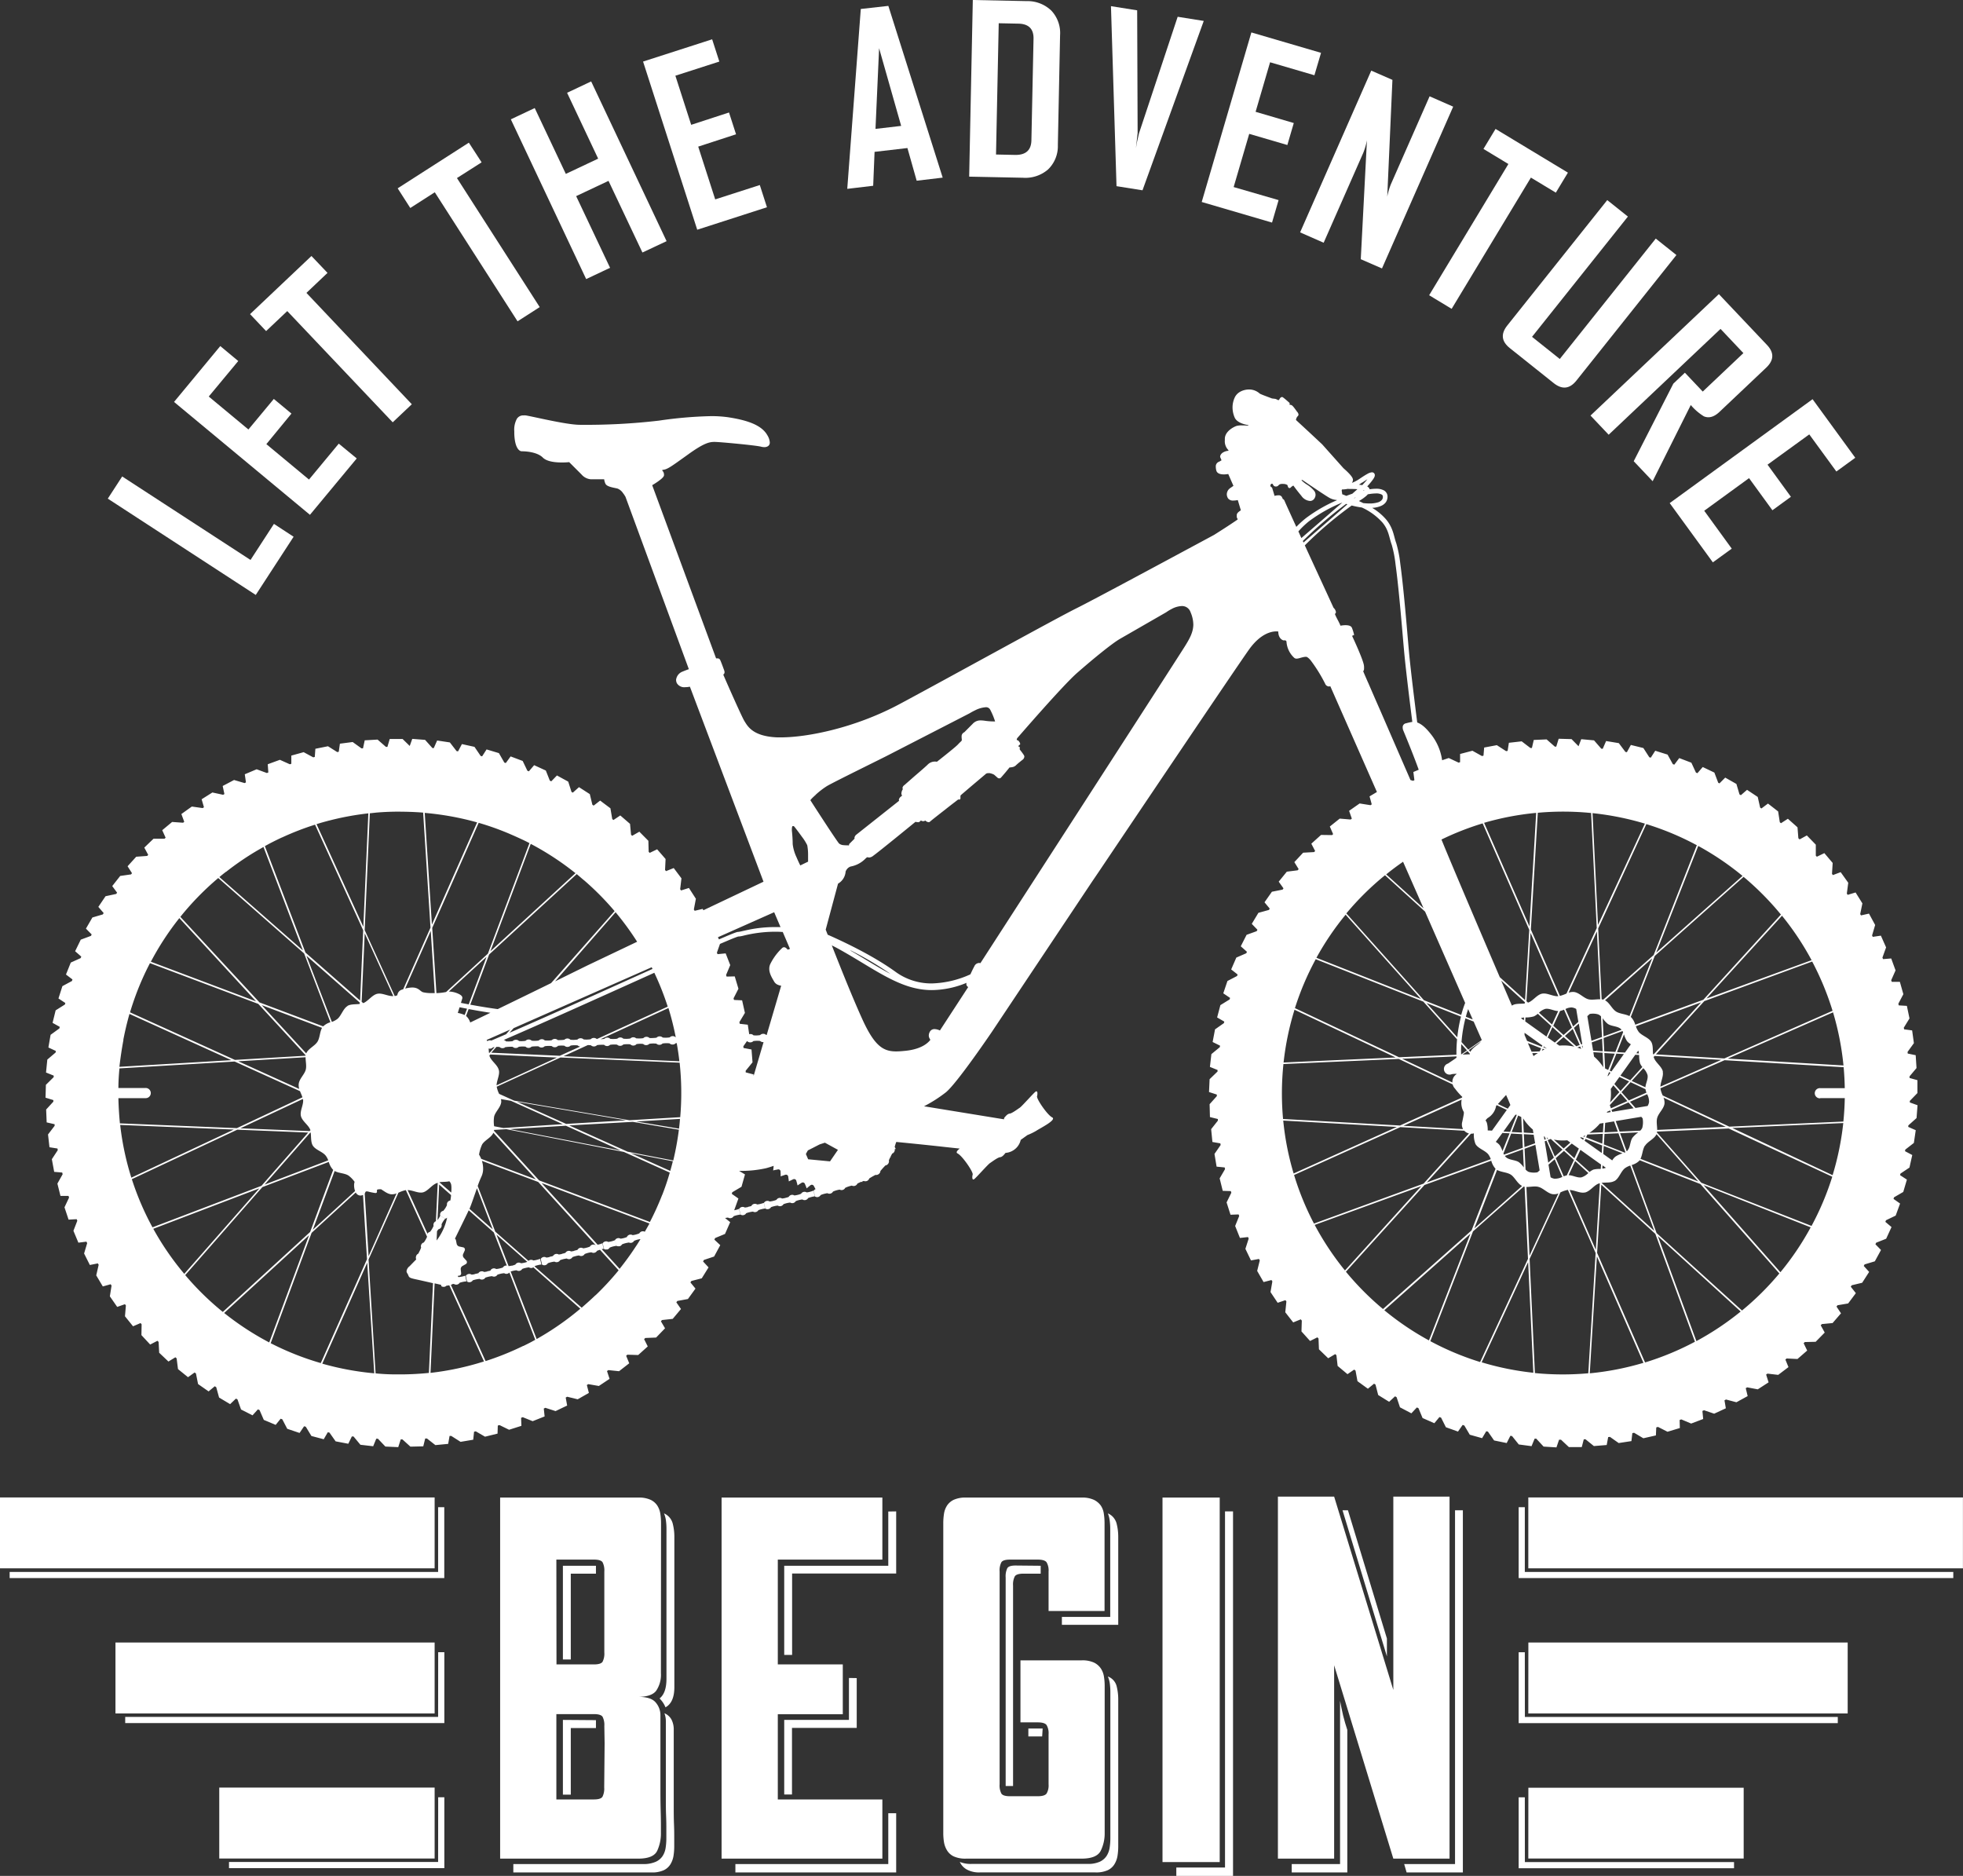 <svg id="Layer_1" data-name="Layer 1" xmlns="http://www.w3.org/2000/svg" viewBox="0 0 636.82 608.51"><rect x="0" y="0" width="636.82" height="608.51" fill="#333333" stroke="none"/><defs><style>.cls-1{fill:#fff;}</style></defs><title>BikeLogoWhiteText</title><path class="cls-1" d="M703.34,443.77l.32-4.16-2.5-.9c0-.17,0-.34,0-.51l2.46-2.54,0-4.18-2.55-.71c0-.18,0-.35,0-.53l2.26-2.69-.27-4.17-2.58-.53-.06-.53,2.06-2.85-.57-4.13-2.61-.35c0-.18-.07-.35-.1-.53l1.85-3-.85-4.08-2.63-.16c-.05-.18-.09-.36-.14-.53l1.63-3.1-1.13-4-2.65,0c0-.17-.11-.34-.17-.51l1.42-3.21L695.12,392l-2.64.21-.21-.49,1.19-3.31-1.69-3.81-2.63.39-.23-.45,1-3.4-2-3.69-2.6.58c-.08-.14-.17-.28-.25-.43l.71-3.47-2.21-3.54-2.56.77c-.09-.13-.19-.26-.28-.4l.46-3.52L678.72,364l-2.51.95-.3-.38.22-3.55-2.7-3.19L671,359l-.34-.35,0-3.56-2.91-3-2.34,1.29L665,353l-.28-3.54-3.12-2.78-2.24,1.45-.38-.32-.54-3.5-3.3-2.56-2.13,1.6-.41-.29-.78-3.45-3.47-2.31-2,1.74-.45-.26-1-3.39-3.63-2.06-1.87,1.88L639,335l-1.25-3.3-3.77-1.8-1.73,2-.48-.2-1.48-3.2L626.36,327l-1.6,2.13-.48-.16-1.71-3.1-4-1.25-1.44,2.24-.48-.12-1.93-3-4.06-1-1.29,2.35-.48-.09-2.14-2.85-4.12-.68L601.53,324l-.47-.05-2.35-2.7-4.15-.38-.87,2.29-2.27-2.31-4.18-.12-.78,2.56H586l-2.67-2.35-4.17.18-.6,2.6-.5,0-2.82-2.15-4.15.47-.41,2.63-.5.08-3-1.94-4.11.77-.22,2.64-.5.12-3.09-1.72-4,1.05,0,2.66-.48.15-3.2-1.5-2.15.72a17.41,17.41,0,0,0-3.83-8.69c-1.73-2.17-3.11-3.16-4.24-3.55-.22-1.68-.49-3.84-.78-6.22-.66-5.29-1.41-11.61-1.8-15.65s-1-11.94-1.75-19.39c-.37-3.72-.77-7.34-1.18-10.33a38.28,38.28,0,0,0-1.3-6.59c-.8-2.11-.89-4.77-3.24-7.63a18.35,18.35,0,0,0-4.57-3.82,8.13,8.13,0,0,0,3.1-.73,3.68,3.68,0,0,0,1.36-1.14,3.09,3.09,0,0,0,.52-1.73,2.3,2.3,0,0,0-1.17-2.06,5.09,5.09,0,0,0-2.55-.54,13.3,13.3,0,0,0-2.08.18,1.38,1.38,0,0,0-.41-.66,1.89,1.89,0,0,0-.38-.27c.36-.4.77-.86,1.15-1.33a13,13,0,0,0,.87-1.16c.11-.18.21-.35.3-.53a1.58,1.58,0,0,0,.15-.63.89.89,0,0,0-.29-.68.93.93,0,0,0-.66-.25,3.68,3.68,0,0,0-1.49.53c-.61.33-1.4.83-2.46,1.55a12.33,12.33,0,0,1-2.53,1.35,1.88,1.88,0,0,0,.33-1c0-.67-.78-1.56-1.54-2.33s-1.51-1.4-1.51-1.4l-6.93-7.77s-2.07-1.94-4.16-3.89l-4.33-4s0,0,0-.12a2.27,2.27,0,0,1,.62-1.2.61.61,0,0,0,.19-.45,1.55,1.55,0,0,0-.48-.94c-.06-.08-1-1.44-1.43-1.85a1.16,1.16,0,0,0-.9-.38h-.07a1.11,1.11,0,0,1,0-.39v-.24l-.05,0s-1.63-1.48-2.18-1.82a.49.49,0,0,0-.25-.08,1,1,0,0,0-.72.54,3,3,0,0,0-.24.44,1,1,0,0,1-.27,0,.4.4,0,0,1-.29-.09,1.92,1.92,0,0,0-1-.32c-.33-.06-.63-.08-.7-.09l-1.94-.73c-.5-.19-1-.38-1.38-.54l-.48-.21-.15-.07,0,0h0a5.18,5.18,0,0,0-3.56-1.37c-1,0-3.58.39-4.61,2.63a7.7,7.7,0,0,0-.7,3.19,8.39,8.39,0,0,0,.68,3.26c.79,1.86,3.75,2.37,4.46,2.48l-.05.17c-.29,0-1.12-.08-2-.08a6.69,6.69,0,0,0-1.74.16c-1,.32-3.67,1.71-3.84,4a5.62,5.62,0,0,0,0,.57A4.08,4.08,0,0,0,480,227c.11.12.13.19.13.22s0,.07-.12.11a.66.66,0,0,1-.16,0c-2.23.42-2.44,1.61-2.43,1.93a.24.24,0,0,0,0,.07v0l.45,1.06-.13.09a5.14,5.14,0,0,1-.73.4,1.62,1.62,0,0,0-1,1.66,4.91,4.91,0,0,0,.16,1.15c.26,1.08,1.49,1.29,2.47,1.29a8.25,8.25,0,0,0,1.41-.13l1.68,3.84-1.06.74a2.51,2.51,0,0,0-1.09,2,2.57,2.57,0,0,0,.42,1.35,2,2,0,0,0,1.75.68,7,7,0,0,0,1.39-.16l1,3.33c-1.14.71-1.34,1.17-1.33,1.62,0,.15,0,.28,0,.42,0,.49.32.73.29.83s0,.09-.11.18-2.07,1.42-3.9,2.6-3.62,2.31-3.62,2.31l-6,3.23c-10.93,5.88-33.44,18-38.67,20.59-7,3.49-41.67,22.66-57.24,31-14.76,7.93-30.29,10.87-38.58,10.87-.45,0-.87,0-1.27,0-7.89-.33-9.57-3.6-10.63-5.3-.51-.83-2.25-4.64-3.85-8.22-1.43-3.21-2.76-6.24-3-6.85a.87.87,0,0,0,.41-.78,1.7,1.7,0,0,0-.13-.62s-1-2.79-1.31-3.38a.92.92,0,0,0-.9-.47,2.06,2.06,0,0,0-.4,0l-20.73-56.18c.25-.15,1-.59,1.74-1.11.93-.66,1.9-1.39,2.08-2A1.58,1.58,0,0,0,297,235a1.79,1.79,0,0,0-.54-1.24v-.25c1.53-.05,2.76-1,8.1-4.82,5.5-4,7.24-4.25,8.87-4.25S327,225.56,328.54,226a4,4,0,0,0,1,.13,2.07,2.07,0,0,0,1.22-.33,1.36,1.36,0,0,0,.56-1.18,5,5,0,0,0-.79-2.34c-2-3.61-7.37-5-12.65-5.83a38.87,38.87,0,0,0-5.66-.37,134.37,134.37,0,0,0-16.89,1.46,203.94,203.94,0,0,1-25.64,1.35c-4.41,0-15.58-2.78-17.6-3.05a4.64,4.64,0,0,0-.63,0,2.44,2.44,0,0,0-2.17,1.07,7.35,7.35,0,0,0-.86,4.09c0,.24,0,.48,0,.73.17,5.16,1.9,5.75,2.4,5.75h.06c.67,0,4.84.06,6.82,2.06,1.35,1.33,4.14,1.57,6.19,1.57a22.67,22.67,0,0,0,2.34-.11l4,4a4.47,4.47,0,0,0,3,1.56h4.35A4.59,4.59,0,0,0,278,238c.48,1,2.54,1.24,3.88,1.56a3.79,3.79,0,0,1,1.79,1.44,9.67,9.67,0,0,1,.83,1.24l20.56,55.92c-.32.11-1.21.43-2,.77a3.25,3.25,0,0,0-2.14,2.69,2.53,2.53,0,0,0,.24,1.06A2.79,2.79,0,0,0,303.9,304a7.27,7.27,0,0,0,1.48-.16l.12.26,23.78,63-19.5,9.26-.24-.44-2.59.62-.27-.42.66-3.49-2.26-3.5-2.55.81-.29-.4.42-3.53-2.51-3.34-2.49,1-.32-.37.17-3.56-2.74-3.15-2.41,1.16-.34-.35-.09-3.56L289,350.88l-2.32,1.33-.37-.33-.33-3.54-3.16-2.73-2.22,1.48-.17-.13-.22-.18-.59-3.49-3.34-2.5-2.1,1.63-.42-.29-.83-3.44-3.51-2.26-2,1.78-.23-.13L267,338l-1.07-3.36-3.66-2-1.84,1.9-.47-.22-1.3-3.28-3.79-1.74-1.71,2h0l-.48-.19-1.53-3.18-3.91-1.47-1.56,2.15h0l-.48-.15-1.76-3.07-4-1.2L238,326.43l-.48-.12h0l-2-2.95-4.08-.9-1.25,2.36-.48-.08h0l-2.18-2.82-4.13-.62-1.09,2.46h0l-.43,0-2.39-2.67-4.16-.32-.82,2.3-2.32-2.27-4.17,0-.75,2.57-.48,0h0L204.08,321l-4.17.24-.56,2.61-.49,0L196,321.79l-4.14.54-.37,2.63h0l-.5.09h0l-3-1.89-4.09.82-.19,2.65h0l-.5.13-3.11-1.68-4,1.11v2.66h0l-.48.16-3.23-1.45L168.45,329l.19,2.66-.47.19-3.32-1.22L161,332.25l.38,2.64h0l-.15.07-.29.15-3.42-1-3.69,1.94.56,2.61-.41.25-3.49-.75L147,340.36l.75,2.58h0l-.2.14-.2.14-3.53-.5-3.39,2.43.93,2.52-.37.3-3.56-.25-3.21,2.67,1.1,2.44h0l-.35.32h-3.57l-3,2.89,1.27,2.35h0l-.33.35-3.56.26-2.8,3.09,1.44,2.26c-.11.12-.21.25-.32.38l-3.51.5L118,368.52l1.58,2.14-.29.41h0l-3.46.74-2.34,3.46,1.73,2-.27.44-3.39,1-2.09,3.61.93.95.93.94c-.08.15-.15.31-.23.46l-3.31,1.23-1.83,3.75,2,1.75c-.07.16-.14.32-.2.48l-3.21,1.45-.78,1.94-.78,1.94,2.11,1.6c-.06.17-.12.33-.17.5l-3.1,1.67-1.28,4,2.22,1.46c0,.16-.09.33-.13.5l-3,1.89-1,4.06,2.32,1.29-.09.5h0L98,416.77l-.71,4.11L99.7,422h0l-.06.5-2.7,2.3L96.52,429l2.49,1c0,.16,0,.33,0,.49l-2.53,2.5-.12,4.17,2.54.78c0,.17,0,.34,0,.51L96.56,441l.17,4.18,2.58.59c0,.17,0,.35,0,.52l-2.14,2.8.47,4.15,2.6.41h0l.09.54-1.92,2.92.76,4.11,2.62.22c0,.18.08.36.13.54l-1.71,3.05,1,4,2.63,0c0,.18.11.35.16.53l-1.49,3.16,1.33,4,2.63-.15c.07.17.14.34.2.51l-1.26,3.26,1.61,3.85h0l2.61-.33.24.49-1,3.35,1.87,3.73,2.59-.52.13.23.14.23h0l-.79,3.43,2.13,3.59,2.55-.71.29.44-.55,3.48,2.38,3.43,2.51-.88.31.41-.3,3.51,2.62,3.25,2.43-1.05.35.39h0l-.06,3.52,2.84,3.06,2.35-1.22.38.37.19,3.51,3,2.85,2.25-1.38.41.35.44,3.48,3.25,2.63,2.14-1.53.44.32.68,3.43,3.42,2.39,2-1.67.48.3.92,3.36,3.58,2.14,1.89-1.8.5.26,1.16,3.28,3.72,1.89,1.75-1.94.53.24,1.38,3.18,3.85,1.62,1.61-2,.54.19,1.6,3.08,4,1.35,1.47-2.17.55.15,1.82,3,4,1.06,1.32-2.27.54.11,2,2.84,4.11.78,1.15-2.37.27,0,.27,0,2.24,2.7,4.14.48,1-2.44h.27l.27,0,2.42,2.54,4.17.19.81-2.51h.55l2.59,2.35,4.17-.1.63-2.55h0l.56,0,2.74,2.15,4.15-.4.45-2.57.28,0,.29,0L231,548.8l4.11-.69.27-2.59.56-.13,3,1.74,4.06-1,.08-2.61.55-.16,3.11,1.52,4-1.27-.1-2.6.53-.21,3.22,1.3,3.88-1.54L258,538l.51-.24,3.31,1.07,3.76-1.81-.47-2.58.24-.14.25-.13L269,535l3.63-2.07-.66-2.55.46-.3,3.44.6,3.47-2.32-.83-2.51.42-.32,3.49.36,3.3-2.57-1-2.44.4-.35,3.51.11,3.1-2.79-1.18-2.36.38-.38,3.51-.14,2.9-3-1.34-2.27.35-.41,3.48-.38,2.68-3.2L301,503.54l.33-.44h0l3.43-.63,2.45-3.38-1.64-2,.31-.47h0l3.37-.87,2.2-3.54-1.78-1.92h0l.14-.25.14-.25,3.3-1.1,2-3.69-1.91-1.79.24-.52,3.21-1.33,1.68-3.82-1.65-1.34c.34-.07.66-.12.94-.15l-.27-1.12.27,1.12a1.29,1.29,0,0,0,1,.17,1.3,1.3,0,0,0,.83-.61,8.88,8.88,0,0,1,2.19-.52l-.44-1.85a7.27,7.27,0,0,1-1.08.34l-.49.1,1.37-3.81-2.15-1.51.15-.52,3-1.78,1.13-4-1.92-1.16h.06a36.53,36.53,0,0,0,8.73-.87c.75-.2,1.57-.46,2.44-.76a4.62,4.62,0,0,0-.06.63l-.11.86.84-.2c.43,0,.89-.32,1.3,0s.22.84.3,1.27v.86l.81-.3c.42-.07.84-.43,1.3-.15s.32.82.44,1.23l.1.85.77-.39c.41-.12.78-.52,1.26-.3s.42.77.6,1.16l.2.84.71-.49c.39-.17.72-.61,1.22-.45s.51.71.73,1.08l.3.81.65-.56c.37-.22.64-.7,1.16-.6s.59.64.85,1l.21.41a1.34,1.34,0,0,0-.63.57l.48,1.83a1.36,1.36,0,0,0,1,.15,1.34,1.34,0,0,0,.82-.64,8.83,8.83,0,0,1,1.07-.37c.4-.1.78-.18,1.11-.23l-.33-1.18h0l.33,1.18a1.27,1.27,0,0,0,1,.13,1.3,1.3,0,0,0,.81-.65,8,8,0,0,1,1.06-.39,10,10,0,0,1,1.11-.25h0a1.33,1.33,0,0,0,1,.1,1.29,1.29,0,0,0,.79-.67,7.76,7.76,0,0,1,1.06-.43,10.82,10.82,0,0,1,1.09-.3v0a1.32,1.32,0,0,0,1.05.06,1.34,1.34,0,0,0,.77-.72c.29-.15.65-.32,1-.48l.29-.12.28.15,0-.25.48-.15-.34-.79.34.79a1.42,1.42,0,0,0,1.07,0,1.33,1.33,0,0,0,.71-.8c.28-.19.62-.39,1-.61s.73-.39,1-.55l-1-1.46,1,1.46a1.35,1.35,0,0,0,1.09-.28,1.3,1.3,0,0,0,.54-1l.79-.91c.31-.32.57-.63.82-.87l-.3-.23h0l.3.23a1.39,1.39,0,0,0,.93-.6,1.37,1.37,0,0,0,.2-1.08c.12-.29.27-.62.45-1h.16l-.07-.17c.18-.36.37-.68.53-1h0a1.3,1.3,0,0,0,.76-.76,1.34,1.34,0,0,0,.08-.73l.33,0-.35-.68c.06-.23.13-.49.21-.75s.2-.61.31-.86c3.93.38,10.16,1,16.28,1.69l4.29.46c-.86.67-1.31,1.27-.69,1.58,1.57.8,5.12,6,4.9,6.84s-.19,2,.51,1.48,4.41-4.74,5.1-5.19,2.5-1.84,3.28-1.91,1.41-1,1.72-1.33c0,0,0,0,0-.07a5.29,5.29,0,0,0,2-.52,5.44,5.44,0,0,0,2.94-3.54l0-.13,2.21-1.59a20.13,20.13,0,0,0,2.75-1.32c1.53-1,6.85-3.62,5.27-4.42s-5.12-6-4.9-6.84.19-2-.51-1.48-4.41,4.74-5.1,5.19-2.5,1.83-3.28,1.91-1.41,1-1.72,1.32a1.26,1.26,0,0,0-.1.52h-.06l-25.89-4.22a45.23,45.23,0,0,0,7.06-4.51c3.57-2.85,14.87-19.52,14.88-19.53L436,366.89l2-2.94c8.83-13.13,44.43-66.05,48.8-72.18,3.76-5.24,7.31-5.86,8.82-5.87a3.86,3.86,0,0,1,.66.05c0,2.42,1.61,2.86,1.64,2.86H498a1.65,1.65,0,0,1,.31,0c.31,0,.64.07.64.56a7.81,7.81,0,0,0,2.46,5.07,1.1,1.1,0,0,0,.8.3c.85,0,1.92-.59,3.09-.59.32,0,.88.42,1.48,1.14a49.13,49.13,0,0,1,4.69,7.56,1.39,1.39,0,0,0,1.23.92,1.22,1.22,0,0,0,.45-.09L528.28,338l-2.39,1.42.71,2.59-.4.27-3.53-.56-3.42,2.39.89,2.53c-.13.09-.25.19-.37.29l-3.56-.3L513,349.2l1.07,2.47-.35.31-3.57-.05L507,354.77l1.24,2.38-.34.34-3.56.2-2.85,3.06,1.4,2.27c-.1.13-.21.25-.32.38l-3.52.45-2.63,3.24,1.55,2.17c-.09.13-.2.27-.29.41l-3.47.69-2.4,3.42,1.7,2.05-.27.43-3.41.94-2.15,3.58,1.84,1.91-.25.46L486,384.33l-1.89,3.72,2,1.78-.21.48-3.23,1.4L481,395.56l2.09,1.64-.18.49-3.12,1.62-1.35,4,2.2,1.49c-.05.16-.09.33-.14.49l-3,1.85-1.06,4,2.31,1.33c0,.17-.07.33-.1.5L475.76,415l-.78,4.1,2.4,1.18-.06.49-2.74,2.26-.48,4.15,2.48,1,0,.49L474,431.16l-.19,4.17,2.53.82c0,.17,0,.34,0,.51L474,439.27l.11,4.18,2.57.63c0,.18,0,.35,0,.53l-2.18,2.76.41,4.16,2.59.45c0,.18.06.35.08.53l-2,2.9.69,4.12,2.62.26.12.54-1.75,3,1,4.05,2.63.08c.05.18.1.35.16.53l-1.54,3.14,1.27,4,2.63-.1.19.51-1.31,3.24,1.55,3.88,2.62-.29c.07.16.15.32.22.49l-1.07,3.33,1.81,3.76,2.6-.48c.08.16.17.31.26.47l-.85,3.41,2.08,3.62,2.56-.66.29.44-.6,3.47,2.32,3.47,2.52-.85.31.42-.36,3.51,2.57,3.29,2.45-1c.11.13.22.27.34.4l-.11,3.52,2.79,3.1,2.37-1.18.37.37.14,3.51,3,2.91,2.27-1.35.4.35.39,3.48,3.2,2.68,2.17-1.49.44.33.63,3.44,3.38,2.44,2-1.64.47.3.87,3.38,3.55,2.2,1.92-1.78.5.28,1.1,3.29,3.69,1.95,1.79-1.91.52.24,1.33,3.2,3.82,1.68,1.65-2,.54.2,1.55,3.1,3.93,1.41,1.5-2.15.55.17,1.77,3,4,1.12,1.35-2.25.54.12,2,2.87,4.09.84,1.19-2.35.54.08,2.19,2.73,4.14.55,1-2.43.53,0,2.38,2.57,4.17.26.85-2.49H588l2.55,2.39,4.18,0,.66-2.53.56,0,2.71,2.2,4.16-.34.48-2.57.57-.07,2.84,2,4.13-.63.3-2.59.57-.11,3,1.78,4.07-.92.12-2.6.56-.16,3.09,1.57,4-1.21-.07-2.6.54-.2,3.2,1.35,3.9-1.48-.25-2.61.52-.23,3.29,1.12,3.79-1.75-.44-2.59.5-.26,3.37.89,3.65-2-.62-2.56.46-.28,3.44.65,3.51-2.27-.8-2.52.43-.31,3.49.41,3.33-2.52-1-2.45.41-.35,3.51.17,3.15-2.74-1.15-2.38.39-.38,3.51-.08,2.94-3L672.25,511c.13-.13.24-.27.37-.4l3.48-.33,2.73-3.16-1.46-2.19c.11-.14.22-.29.34-.43l3.44-.58,2.5-3.34L682,498.48l.31-.47,3.39-.81,2.26-3.52-1.75-1.94.28-.5,3.32-1,2-3.67L690,484.71c.08-.17.16-.34.25-.51l3.23-1.28,1.74-3.79-2-1.69.21-.52,3.14-1.51L698,471.5,695.87,470l.16-.52,3-1.74,1.18-4L698,462.3c0-.17.09-.34.13-.52l2.91-1.95.91-4.07-2.35-1.24.09-.52,2.78-2.16.61-4.13-2.43-1.07c0-.17,0-.34.05-.51ZM300.82,417.62l-.23,0,0,1.9.53-.07c.36,1.95.64,3.92.87,5.9l-37.58-1.64,7.87-3.61a7.89,7.89,0,0,1,1,.06,1.41,1.41,0,0,0,1,.38,1.39,1.39,0,0,0,1-.43l0-1.35h0l0,1.35a7.56,7.56,0,0,1,1.14-.1,8.18,8.18,0,0,1,1.15,0,1.36,1.36,0,0,0,1.94,0h0a9.13,9.13,0,0,1,1.14-.1,8,8,0,0,1,1.14.05,1.37,1.37,0,0,0,1,.38,1.35,1.35,0,0,0,1-.43h0a9.13,9.13,0,0,1,1.14-.1,8,8,0,0,1,1.14.05,1.39,1.39,0,0,0,1.95,0l0-1.9a1.38,1.38,0,0,0-1.94,0,7.47,7.47,0,0,1-1.14.11,8,8,0,0,1-1.14-.05l0,.95,0-.95a1.38,1.38,0,0,0-1.94,0,6.45,6.45,0,0,1-1.14.1,6.91,6.91,0,0,1-1.15-.05l0,1.79,0-1.78a1.35,1.35,0,0,0-1.94,0,7.56,7.56,0,0,1-1.14.1h-.05l22-10.1A91.68,91.68,0,0,1,300.82,417.62Zm-2.61-10-23,10.53a1.41,1.41,0,0,0-1-.37,1.35,1.35,0,0,0-1,.43,9.13,9.13,0,0,1-1.14.1,8.18,8.18,0,0,1-1.15-.05l.05,1.8h0l-.05-1.8a1.37,1.37,0,0,0-1-.38,1.35,1.35,0,0,0-1,.43,9.13,9.13,0,0,1-1.14.1,8,8,0,0,1-1.14-.05l0,1.78,0-1.78a1.38,1.38,0,0,0-1.94,0,7.47,7.47,0,0,1-1.14.11,8,8,0,0,1-1.14,0l0,1.89a9.13,9.13,0,0,1,1.14-.1,8,8,0,0,1,1.14.05,1.37,1.37,0,0,0,1,.38,1.35,1.35,0,0,0,1-.43h0a7.47,7.47,0,0,1,1.14-.11,8.18,8.18,0,0,1,1.15.05,1.38,1.38,0,0,0,.83.37l-6.63,3-22.22-1,1.67-1.9a7.68,7.68,0,0,1,1,.05,1.37,1.37,0,0,0,1,.38,1.35,1.35,0,0,0,1-.43l0-1.89a1.33,1.33,0,0,0-.64-.34c13.17-5.71,29.58-13.11,43.81-19.52l5.05-2.28A90.32,90.32,0,0,1,298.21,407.64Zm-54.1,30,3.22.55,16.83,7.58L244.89,447l-3-.57a10.36,10.36,0,0,1,0-3.14c.4-1.61,2.15-3,2.31-4.75A3.34,3.34,0,0,0,244.11,437.68Zm5.23.89,35.3,6-19.38,1.16ZM283,454.3l-29-5.59-7.05-1.35,18.22-1.1Zm-48.86-41.53a4.92,4.92,0,0,0-1.22-2l-.14-.11.84-2.24,2.71.49c1.41.24,2.88.49,4.35.71Zm2.17,53.77,5.13,13.33-7.54-6.64C234.62,471.48,235.51,468.81,236.31,466.54ZM226.6,472l.77.51h0l-.77-.52a8,8,0,0,1-.54,1,8.55,8.55,0,0,1-.66.87,1.26,1.26,0,0,0-.84.55,1.22,1.22,0,0,0-.16,1l1.59,1a1.19,1.19,0,0,0,.65-.33,18.35,18.35,0,0,1-3.41,7.4l.13-3c.17-.25.34-.47.49-.65l-.44-.28h0l.44.28a1.25,1.25,0,0,0,.83-.57,1.28,1.28,0,0,0,.15-1,7,7,0,0,1,.51-.95,8.56,8.56,0,0,1,.65-.87l-1.6-1a6.12,6.12,0,0,1-.52.95c-.11.18-.23.35-.34.5l.53-11.54,3.85,3.4c0,.55-.12,1.12-.2,1.69l-.09.09a1.31,1.31,0,0,0-.85.55A1.25,1.25,0,0,0,226.6,472Zm-4.36,6.77.66.41h0l-.66-.41a7,7,0,0,1-.51,1,6.13,6.13,0,0,1-.63.9,1.25,1.25,0,0,0-.82.59l0,.06-6.45-14.18c1.63,0,3.4,1.09,4.94.74s2.83-2.32,4.37-2.95l.37-.13.08.07L223,477.23a1.26,1.26,0,0,0-.75,1.5Zm-9.21-77,8.3-18.7,1.29,20.16-.88,0a11.24,11.24,0,0,1-2.89-.27c-1-.29-1.39-1.54-3.55-1.54A9.64,9.64,0,0,0,213,401.78Zm11.12,62.85.07-.05c1-.14,2.15-.06,3.13-.29a2.08,2.08,0,0,1,.62,1.19,6,6,0,0,1,.07,1c0,.44,0,.94-.07,1.48Zm3.06-61.91h0l12.22-11.22-5.79,15.4-2.51-.48c.2-.67.37-1.21.45-1.5a.57.57,0,0,0,0-.18c0-.62-.75-1.07-1.63-1.43A8,8,0,0,0,227.21,402.72Zm3.47,5.12,2.43.47-.78,2.05a9.67,9.67,0,0,0-2.23-.68C230.28,409.1,230.48,408.46,230.68,407.84Zm10.81,13h0l.56-.07-1.61,1.84h-.24c0-.46-.07-.92-.09-1.39a1.4,1.4,0,0,0,.41.06A1.39,1.39,0,0,0,241.49,420.86Zm0-.8h0v0Zm-.52-1.39a1.15,1.15,0,0,0-.49-.08,1.29,1.29,0,0,0-.79.28,2,2,0,0,0-.11-.21c0-.07-.09-.13-.13-.19l7.64-3.37-1.32,1.5ZM238,452.33c.88-1.43,3-2.23,3.65-3.8h0l13.77,15.13L237.7,457a9.33,9.33,0,0,0-.7-1.37A12.6,12.6,0,0,1,238,452.33Zm5.41-24.11c-.37-1.66-2.31-2.82-2.94-4.38a2.06,2.06,0,0,1-.12-.35l.29-.34,21.64,1-19.6,9C242.76,431.47,243.78,429.73,243.43,428.22ZM293,394.85l.27.54c-14.45,6.51-32.05,14.48-46.39,20.72l1.33-1.5Zm-4.7-8.28-16,7.62-7.63,3.75-3,1.49L281.29,377A92.13,92.13,0,0,1,288.28,386.57Zm-17.23-19.93a90.75,90.75,0,0,1,9.9,10L260.36,400c-5.05,2.47-11.18,5.47-17.3,8.43-2.11-.28-4.38-.65-6.47-1l-2.44-.44,6.12-16.28,28.41-26.08C269.49,365.29,270.27,366,271.05,366.64ZM266.57,363c.58.44,1.14.88,1.71,1.33l-27.6,25.33,13.09-34.83A91.42,91.42,0,0,1,266.57,363Zm-19.45-11.32c1,.42,2,.87,3,1.33s2.17,1,3.23,1.58l-13.48,35.85-13.56,12.44a17.67,17.67,0,0,1-3.14.36l-1.36-21.16L236.88,348A88.87,88.87,0,0,1,247.12,351.67Zm-10.75-3.81L221.7,381l-2.32-36.22A92,92,0,0,1,236.37,347.86Zm-32.68-3.19q3.19-.27,6.44-.3c2.88,0,5.8.07,8.73.31h0L221.25,382l-8.86,20-.32.09a2.11,2.11,0,0,0-1.58,1.85,6.82,6.82,0,0,1-.84.27l-9.75-21.4,1.67-37.9ZM200,468.09c.17-.35.16-.52.52-.53l.28,0a20.42,20.42,0,0,0,2.54.53.75.75,0,0,0,.37-.08.33.33,0,0,0,.17-.31c0-.2,0-.36,0-.48s0-.17.13-.24a2.48,2.48,0,0,1,.91-.11l.3,0c1.07.66,2.12,1.53,3.3,1.63a4,4,0,0,0,1.71-.29l-9.06,20.36-1.26-20.28A1.13,1.13,0,0,0,200,468.09Zm-.47-61.62-.14,0-.48-.43,1-22.19,9.28,20.35h0c-1.71.12-3.61-1.11-5.24-.73S201,405.84,199.49,406.47Zm-11.15-59.2a90.82,90.82,0,0,1,12.7-2.34l-1.62,36.8-15.18-33.29C185.6,348,187,347.63,188.34,347.27Zm-15.29,5.48a90.4,90.4,0,0,1,10.7-4.15h0l15.62,34.26-1,22.79-17.72-15.56-13.17-34.53C169.3,354.56,171.16,353.63,173.05,352.75Zm23.72,114.67L183.07,480l7.08-19.06c1.31.74,3.21.68,4.48,1.47a9,9,0,0,1,2,2.06,3.2,3.2,0,0,0-.17,1.11A5.58,5.58,0,0,0,196.77,467.42Zm-2.47-60c-1.45.88-2,3.08-3.25,4.16a6.3,6.3,0,0,1-1.84,1L181,391.12l17.3,15.19,0,.44C197,406.93,195.41,406.74,194.3,407.4Zm-39.43-43.5a91,91,0,0,1,9.5-6.55c.88-.53,1.76-1,2.65-1.54l12.8,33.56L152.76,365.6C153.46,365,154.16,364.46,154.87,363.9Zm-2.5,2h0l27.84,24.46,8.52,22.31a5.8,5.8,0,0,0-2.34,1.34l0,0-20.65-7.77L140.1,378.5A91.13,91.13,0,0,1,152.37,365.93Zm26.31,68.43-19.84-9,21.84-1.31c0,1.31.37,2.77.07,4-.4,1.61-2.15,3-2.3,4.74A4,4,0,0,0,178.68,434.36Zm1.21,3.52c.12,1.71-1.1,3.59-.72,5.23s2.32,2.81,3,4.37a2,2,0,0,1,.1.26L182,448l-22.42-.91,20.26-9.51C179.87,437.67,179.88,437.77,179.89,437.88ZM166.5,407.14l19.57,7.37c-.75,1.3-.69,3.21-1.48,4.48-.89,1.43-3,2.24-3.66,3.8h0Zm15.73,41.36h.15c.19,1.4,0,3,.66,4.16.88,1.44,3.08,1.95,4.16,3.24a5.41,5.41,0,0,1,.87,1.59l-20.64,7.86Zm-42.46-69.59,24.88,27-34.12-12.85A91,91,0,0,1,139.77,378.91Zm-16,30.58c.58-1.95,1.23-3.88,1.93-5.77a90.62,90.62,0,0,1,4.54-10.2l35.14,13.22,15.33,16.63,0,.18-22.9,1.36-34-15.42Zm-2.18,8.92q.83-4.29,2-8.42l33.06,15-36.33,2.16C120.68,424.18,121.1,421.27,121.64,418.41ZM120,437.31h8.73a1.65,1.65,0,1,0,0-3.29H120c0-2.08.14-4.16.33-6.26a.34.34,0,0,1,0-.1h0l37.38-2.23,21.2,9.61c.27.68.6,1.35.79,2l-21.26,10-37.95-1.55C120.23,442.79,120.06,440.06,120,437.31Zm.57,8.69,36.88,1.5L124.2,463.11A90.34,90.34,0,0,1,120.58,446Zm3.78,17.6,34.22-16.06,23,.94L166.4,465.76l-35.34,13.46A90.84,90.84,0,0,1,124.36,463.6Zm7,16.08h0l34.37-13.1-24.35,27.73A91,91,0,0,1,131.31,479.68Zm10.36,15,25-28.52L188.25,458a6.11,6.11,0,0,0,1.43,2.59l0,0-7.48,20.13-28.33,25.94A91.64,91.64,0,0,1,141.67,494.71ZM154.31,507l27.54-25.22-12.92,34.78A91.71,91.71,0,0,1,154.31,507Zm15.09,9.8L182.68,481,197,467.91a1.76,1.76,0,0,0,1.44,1h.18a2,2,0,0,0,.73-.22l1.3,20.86-15,33.7A90.22,90.22,0,0,1,169.4,516.8Zm16.74,6.64h0l14.58-32.74L203,526.57A91.76,91.76,0,0,1,186.14,523.44Zm34.6,3c-2.82.29-5.68.45-8.56.48H210q-3.26,0-6.56-.33l-2.29-36.94L210.84,468a10.27,10.27,0,0,1,2.41-.86l6.89,15.13a8.05,8.05,0,0,1-.46.94,8.67,8.67,0,0,1-.6.92,1.25,1.25,0,0,0-.8.64,1.22,1.22,0,0,0-.07,1l1.6.81h0l-1.6-.81c-.11.31-.25.67-.42,1s-.35.72-.52,1a1.28,1.28,0,0,0-.71.87,1.58,1.58,0,0,0,.05,1c-1.21,1.21-2.05,2.1-2.13,2.18a2.37,2.37,0,0,0-1,1.6,1.27,1.27,0,0,0,.23.71c.36.52.34.83.6,1.15s.77.49,2.1.78,3.82.85,5.65,1.27l-1.33,29.13Zm.51-.05,1.33-29,2.1.48.07.42a1.34,1.34,0,0,0,1,.22,1.3,1.3,0,0,0,.71-.38,4,4,0,0,0,.88-.12l11.26,24.71A91.13,91.13,0,0,1,221.25,526.43Zm30.09-8.71a91.45,91.45,0,0,1-12.22,4.92l-11.26-24.71a3.59,3.59,0,0,0,.62-.31l.37,0,0-.2,0,.2a1.34,1.34,0,0,0,1,.21,1.3,1.3,0,0,0,.86-.59,8,8,0,0,1,1.08-.29,7.34,7.34,0,0,1,1.12-.16l-.39-1.85a8.57,8.57,0,0,1-1.08.3,8.34,8.34,0,0,1-1.11.15,1,1,0,0,0-.17-.1,1.58,1.58,0,0,0,0-.28v-.05l.19,0h.1a.74.74,0,0,0,.74-.75v-.1l-.14-1.25v-.09a1.15,1.15,0,0,1,.53-.95l1.09-.62a.73.73,0,0,0,.4-.65.77.77,0,0,0-.21-.52l-.85-.94a1.15,1.15,0,0,1-.26-.75,1.06,1.06,0,0,1,.08-.4l.52-1.15a.83.83,0,0,0,.07-.34.72.72,0,0,0-.61-.71l-1.23-.26a1.18,1.18,0,0,1-.83-.82l-.25-1.24a.8.8,0,0,0-.32-.49c1.53-3.14,3.56-7.26,4.31-8.86l.15-.34,8.14,7.18L246,491.63a1.49,1.49,0,0,0-.42,0,1.34,1.34,0,0,0-.84.61h0a7.23,7.23,0,0,1-1.07.32,7.68,7.68,0,0,1-1.11.18,1.34,1.34,0,0,0-1-.19,1.28,1.28,0,0,0-.84.6l.4,1.85a1.37,1.37,0,0,0,1,.19,1.34,1.34,0,0,0,.84-.6,7.77,7.77,0,0,1,1.08-.32,7.35,7.35,0,0,1,1.11-.17l-.21-.93.21.92a1.34,1.34,0,0,0,1,.19,1.41,1.41,0,0,0,.69-.4l8.39,21.81C254,516.41,252.65,517.08,251.34,517.72Zm-3.67-26.05a8.22,8.22,0,0,1-1.08.17l-3.93-10.2,10,8.81a8,8,0,0,1-.93.28,9.37,9.37,0,0,1-1.11.18,1.35,1.35,0,0,0-1-.18,1.33,1.33,0,0,0-.84.61h0A8.77,8.77,0,0,1,247.67,491.67Zm8,23.79-8.42-21.87c.25-.08.52-.16.8-.22a6.46,6.46,0,0,1,1.12-.18l-.22-.93.22.93a1.33,1.33,0,0,0,1,.18,1.37,1.37,0,0,0,.84-.62,7.23,7.23,0,0,1,1.07-.32,7.83,7.83,0,0,1,1.11-.19h0a1.36,1.36,0,0,0,1,.18,1.35,1.35,0,0,0,.42-.19l15.24,13.43A92.16,92.16,0,0,1,255.68,515.46Zm19.11-14.2c-1.45,1.41-3,2.76-4.49,4.07L255,491.87a.18.18,0,0,1,.05-.07,7.18,7.18,0,0,1,1.07-.33,7.38,7.38,0,0,1,1.11-.19l-.44-1.85a7.27,7.27,0,0,1-1.08.34,7.49,7.49,0,0,1-1.1.19,1.36,1.36,0,0,0-1-.18,1.38,1.38,0,0,0-.58.32l-10.78-9.5-5.69-14.8a31.22,31.22,0,0,1,1.19-3,6,6,0,0,0,.57-2.67,8.23,8.23,0,0,0-.4-2.48l18.27,6.85L274.83,485h-.05a1.33,1.33,0,0,0-1-.16,1.35,1.35,0,0,0-.82.63l.23.92-.23-.92a7.47,7.47,0,0,1-1.07.35,7.62,7.62,0,0,1-1.11.21,1.33,1.33,0,0,0-1-.16,1.36,1.36,0,0,0-.83.63l.47,1.83a1.33,1.33,0,0,0,1.85-.46,8.34,8.34,0,0,1,1.07-.36,9.08,9.08,0,0,1,1.11-.2h0a1.29,1.29,0,0,0,1,.15,1.33,1.33,0,0,0,.83-.63,9.54,9.54,0,0,1,.95-.32l6.05,6.65A91.44,91.44,0,0,1,274.79,501.26Zm14.66-18.35-.28-1,.28,1Zm1.3-2.23a1.3,1.3,0,0,0-.93-.1,1.33,1.33,0,0,0-.82.64h0a8.34,8.34,0,0,1-1.07.36,7.76,7.76,0,0,1-1.1.21,1.36,1.36,0,0,0-1-.14,1.33,1.33,0,0,0-.82.64l.49,1.83a1.36,1.36,0,0,0,1,.14,1.32,1.32,0,0,0,.82-.63,8.09,8.09,0,0,1,1.06-.37,8.24,8.24,0,0,1,1-.19c-.51.84-1,1.67-1.58,2.5q-2.43,3.71-5.19,7.15l-5.8-6.38a5.89,5.89,0,0,1,.65-.11L277,484.4a9,9,0,0,1-1.07.35l-.46.11-18.18-20,35,13.11Q291.52,479.35,290.75,480.68Zm5.69-12a91.31,91.31,0,0,1-4,8.84L256.5,464l-14.65-16.1a2.7,2.7,0,0,0,0-.28l4-.24,1.81.35c3.77.72,6.25,1.19,6.25,1.2L284,454.76l14.87,6.7C298.18,463.91,297.35,466.32,296.44,468.68Zm3.44-10.86c-.26,1.05-.54,2.1-.84,3.14l-12.81-5.77,13.65,2.63Zm.07-.26-14.75-2.84-18.93-8.52L286.88,445l14.95,2.55A94.3,94.3,0,0,1,300,457.56Zm1.91-10.31L288,444.89l14.18-.85C302.11,445.11,302,446.18,301.86,447.25Zm.4-3.73-16.47,1-37.4-6.36-4.87-2.2a9.37,9.37,0,0,1-.79-2.32l20.7-9.48,38.65,1.69A91.43,91.43,0,0,1,302.26,443.52ZM332.74,377l2.06,4.82h-.29c-.58,0-1.15,0-1.7,0a41.9,41.9,0,0,0-8,.79c-1,.2-1.85.4-2.5.54a9.29,9.29,0,0,1-1.2.23,1.8,1.8,0,0,0-.55.1c-.7.21-2.06.76-4,1.59l-1.73.74-.22-.47-.11-.23Zm4.38,12.16-.06-.09a2.79,2.79,0,0,0-.35-.36,1.23,1.23,0,0,0-.78-.36,1,1,0,0,0-.64.3,18.14,18.14,0,0,0-3.81,5.16,3.63,3.63,0,0,0-.33,1.54c0,1.74,1.15,3.34,1.63,4.23a2.51,2.51,0,0,0,1.26,1,3.57,3.57,0,0,0,.83.24l.15,0-4.71,16h-.15v.48h0v-.48l-.1-.08a1.34,1.34,0,0,0-.88-.3,1.38,1.38,0,0,0-1,.42,7.47,7.47,0,0,1-1.14.11,8,8,0,0,1-1.14-.05l0,1.89a9.13,9.13,0,0,1,1.14-.1,8,8,0,0,1,1.14.05,1.38,1.38,0,0,0,1,.38h.12l-3.24,11v-.52l-2.56-.67c0-.18,0-.36,0-.53l2.22-2.73-.33-4.16-2.59-.49c0-.18-.05-.36-.07-.53l1.17-1.67H324a1.37,1.37,0,0,0,1,.38,1.35,1.35,0,0,0,1-.43l0-1.89a1.34,1.34,0,0,0-1-.38,1.09,1.09,0,0,0-.36.06l-.46-3.09-2.62-.3c0-.18-.07-.36-.11-.53l1.8-3-.91-4.08-2.63-.12-.15-.52,1.59-3.12-1.2-4-2.64.06-.18-.5,1.36-3.23L317,390.35l-2.63.26-.21-.49,1-2.84,3.25-1.38c.86-.36,1.56-.63,2.06-.82l.59-.2.15,0h0a8.5,8.5,0,0,0,1.49-.26,43,43,0,0,1,10.17-1.29c.76,0,1.54,0,2.35.07l.3,0,2.35,5.5Zm9.09-50.27a25.6,25.6,0,0,1,3.65-2.81c2.36-1.39,18.47-9.27,19.82-10l26.39-13.57a19.51,19.51,0,0,1,1.85-1,9,9,0,0,1,3.39-1,1.5,1.5,0,0,1,1.52.81,23.18,23.18,0,0,1,1.58,3.79,3.87,3.87,0,0,1-.65,0,20.46,20.46,0,0,1-2.62-.21,9.32,9.32,0,0,0-1.39-.12,3.36,3.36,0,0,0-2.61,1.11l-2.72,2.73a1.45,1.45,0,0,0-.87,1.48c0,.11,0,.22,0,.35a4.39,4.39,0,0,1,.06.6.59.59,0,0,1-.23.51c-.19.19-.51.46-1,1s-2.36,2.06-3.92,3.31c-1.39,1.12-2.66,2.11-2.92,2.32a3.12,3.12,0,0,0-.62-.06,3.27,3.27,0,0,0-2.32.93c-.61.62-2.53,2.28-4.29,3.78L375,335.75a1.37,1.37,0,0,0-.63.93.65.65,0,0,0,.13.38,2.75,2.75,0,0,0-.48,1.39,1.17,1.17,0,0,0,.23.73c-.11.08-.28.21-.45.36a1.56,1.56,0,0,0-.61,1,.55.55,0,0,0,.09.3l-13.81,10.94a1.69,1.69,0,0,0-.69,1.07.66.66,0,0,0,.06.27l-1.8,1.8V355a.5.5,0,0,1,0,.18c0,.1-.08.14-.16.15h-.07c-.26-.07-.81,0-1.43-.08a2.65,2.65,0,0,1-1.57-.52c-.34-.35-2.36-3.35-4.25-6.24s-3.71-5.69-3.71-5.7l-1.36-2.11C344.62,340.4,345.31,339.72,346.21,338.92Zm-5,22.93c-.17-.34-.69-1.39-1.21-2.63a13.72,13.72,0,0,1-1.25-4.26,40.71,40.71,0,0,0-.27-4.38v-.31a4.55,4.55,0,0,1,.06-.81,1.27,1.27,0,0,1,.11-.3c0-.06.07-.07.1-.07l.27,0c.06,0,.1,0,.29.22s.48.6,1,1.29l.1-.07-.1.07s.72.95,1.47,2a15.86,15.86,0,0,1,1.69,2.7,16.84,16.84,0,0,1,.27,3.05c0,1,0,2,0,2.28Zm9.65,96-7.1-.68-.73-1.71c.2-.38.41-.77.66-1.18,2.27-1.12,3.86-2,4-2l1.51-.49,4.23,2.32Zm35.65-42.46a4.33,4.33,0,0,0-1.72-.45,1.67,1.67,0,0,0-1.57.91,2.45,2.45,0,0,0-.32,1.14,2,2,0,0,0,.26,1,1.77,1.77,0,0,1,.23.49s0,0,0,0c-.36.36-2.09,2.88-8,3.5-1.11.11-2.13.2-3.08.2-4.09,0-6.95-1.62-10.92-10.33-2.45-5.37-5.43-12.67-7.81-18.64-.8-2-1.53-3.85-2.14-5.42.7.34,1.42.72,2.14,1.11,6.07,3.36,11,6.68,15.79,9.19s9.33,4.21,14.57,4.2a30,30,0,0,0,11.2-2.35,3.48,3.48,0,0,0-.05.36,1.07,1.07,0,0,0,.6,1Zm-29-26A106.84,106.84,0,0,1,370.46,397l-.38-.19C366.26,394.8,362.24,392.2,357.53,389.46ZM466,290.71c-1.11,1.8-17.72,27.54-34.05,52.82l-32.31,50a1.47,1.47,0,0,0-.43-.07,1.75,1.75,0,0,0-1.53,1.08c-.35.63-.84,1.65-1.28,2.61a32.07,32.07,0,0,1-12.53,2.95,19.69,19.69,0,0,1-11.82-3.81c-7.35-5.3-16.91-9.78-21.95-12-.36-.91-.58-1.49-.64-1.65l4-14.91a4.92,4.92,0,0,0,2.46-3.94,3.05,3.05,0,0,1,.36-.66,2.55,2.55,0,0,1,1.25-.95,9,9,0,0,0,4.77-2.51c.43-.44.63-.52.74-.51s.26.09.53.1a2.48,2.48,0,0,0,1.33-.59c1.83-1.3,12.82-10.28,13.69-11a3.14,3.14,0,0,0,.8.13.83.83,0,0,0,.57-.18l.39-.39a1.28,1.28,0,0,0,.74.25,1,1,0,0,0,.66-.24,1.85,1.85,0,0,0,1.08.56.69.69,0,0,0,.49-.2c.25-.26,2.56-2.07,4.78-3.8,2-1.59,4-3.11,4.34-3.37a2,2,0,0,0,.31,0,.78.78,0,0,0,.21,0,.21.21,0,0,0,.14-.15.52.52,0,0,0,.07-.32c0-.16,0-.34,0-.51a.59.59,0,0,1,.11-.41c.15-.14,2.17-1.87,4.14-3.54l3.91-3.3.05-.06a1.31,1.31,0,0,1,.84-.25,2.47,2.47,0,0,1,.44,0,5.52,5.52,0,0,1,1.11.34,2.87,2.87,0,0,1,.36.19l1.19,1.05h0a1.08,1.08,0,0,0,.44.11.71.71,0,0,0,.52-.21c.18-.18.88-1,1.55-1.79l.89-1.08.29-.36.09-.11v0c.1,0,.43,0,.77-.08a2.28,2.28,0,0,0,1.26-.56c.66-.66,2.19-1.85,2.2-1.85a1.39,1.39,0,0,0,.57-1,1,1,0,0,0-.17-.53,21.07,21.07,0,0,0-1.32-1.78v-.84l-.08,0-.25-.14a.83.83,0,0,1-.17-.11l0,0a3.92,3.92,0,0,1,.58-.54.29.29,0,0,0,.06-.19,1.49,1.49,0,0,0-.34-.75,1,1,0,0,0-.69-.5c-.09,0-.08,0-.09-.13a1,1,0,0,1,.24-.59c.22-.23,14.6-16.91,19.36-21.08s11.18-9.47,13.92-11.05l15-8.63a12.86,12.86,0,0,1,1.65-1,7.59,7.59,0,0,1,3.38-1,2.9,2.9,0,0,1,2.84,2,10.51,10.51,0,0,1,.9,4.05C468.67,286.21,467.51,288.28,466,290.71ZM676.25,409.47a91.5,91.5,0,0,1,3.39,17.24l-37.55-2.22Zm-.15-.5L641,424.43l-22.21-1.32,15.69-17.27,35-12.84A91.19,91.19,0,0,1,676.1,409Zm-54.85,28.17,20.21,9.48-22.26,1c0-1.27-.32-2.69,0-3.88.43-1.61,2.2-3,2.38-4.71A4.29,4.29,0,0,0,621.25,437.14Zm-65,10.22-19.35-1.08,18.87-8.5a5.6,5.6,0,0,0-.11,1.09,5.68,5.68,0,0,0,.82,2.95,4.87,4.87,0,0,0,0,.54c-.17,1-.38,2-.52,2.65a3.08,3.08,0,0,0,.27,2.35Zm-.2-24.18,1.62-1.13.76.85,0,.18Zm-.38-3.37,1.82,2-.1.07-1.8,1.27c0-.17,0-.35,0-.52C555.56,421.69,555.59,420.74,555.65,419.81Zm-1.3-2.22-10-11.13,11.18,4.4A46.67,46.67,0,0,0,554.35,417.59Zm5.29-5.13c.91,2.08,1.8,4.08,2.64,6-1,.73-2.67,1.9-4.39,3.1l-2.19-2.45a45.08,45.08,0,0,1,1.27-7.69Zm-2.53-1.55c.11-.41.22-.81.33-1.18s.28-.9.42-1.3c.5,1.14,1,2.26,1.48,3.36Zm4.94,8c-1,1.2-2.83,2-3.46,3.39h0l-.52-.58Zm-3.29,29.94h.09a3.08,3.08,0,0,0,.86-.12,7.9,7.9,0,0,0,.54,3.48c.85,1.45,3,2,4.11,3.3a5.79,5.79,0,0,1,.84,1.6l-20.76,7.55Zm5.44-1.07a8.55,8.55,0,0,0-.29-2.52,3.9,3.9,0,0,0-.42-.74c.22-.26.44-.51.65-.73a5.52,5.52,0,0,0,1-.73,2,2,0,0,0,.21-.2,5.66,5.66,0,0,0,1.58-3.05l.21-.22,3.26,1.54-2.9,4.06-.16.22-1.75,2.44Zm36.37-2.21,1.2-.2-.19,3-4.4.2A15.63,15.63,0,0,0,600.57,445.6Zm-2.1-23.17,3,.18.23,4.71a15.46,15.46,0,0,0-3-3.46Zm3.08,26.49-.19,3.19-5.25-2.06.42-.91Zm-.1,10.23,1.09.78a3.87,3.87,0,0,1-1.15.26Zm.23-3.7.16-2.61,6.12,2.41a8.51,8.51,0,0,0-2.36,1.08,4.55,4.55,0,0,0-1,1.21ZM615.4,434.4a4.93,4.93,0,0,0,.32,1.13L610,438.05l-2.37-2.68,2.94-3.24Zm-4.48-2.67,3.77-4.14a5.28,5.28,0,0,1,1.37,2.2c.28,1.26-.58,2.69-.68,4Zm-6.78,2.6.84-1.17,1.95,2.2-3,3.34c.09-.48.17-1,.22-1.47A15.63,15.63,0,0,0,604.14,434.33Zm-.93-4.1a1.8,1.8,0,0,0-.08-.21l.46-1.16.45.21Zm.09-2.07-1-.48-.24-5,3.37.2ZM603,441.71l.92-.41.19.53-1.26.2Zm.82-2.13,3.48-3.83,2.23,2.52-5.33,2.34Zm3.49-4.6-2-2.25,1.64-2.3,3.15,1.47Zm-2.94-6.33-.57-.27,2.17-5.51,2.43.14Zm1.26-6.32-3.6-.21-.21-4.32,6.14-2.25c.07.12.13.24.19.37Zm-3.73,30,.21-3.42,4.52-.2,2.26,6.15-.23.12Zm.24-3.93.19-3.07,2.88-.48,1.23,3.35Zm2.48-6.64-.24-.64,5.5-2.42,1.68,1.9Zm5.76-3.28,5.56-2.45a5.23,5.23,0,0,1,.63,2.49,3.34,3.34,0,0,1-.48,1.33l-3.93.65Zm2.82-22.68a6.15,6.15,0,0,1-.91-1.81l21.15-7.75L618.1,423.07h-.24c-.14-1.35.06-2.87-.58-4C616.42,417.63,614.24,417.09,613.17,415.78Zm.1,7-.85-.05.61-.86A3.93,3.93,0,0,1,613.27,422.79Zm.05.52a9.3,9.3,0,0,0,.31,2.73,4.46,4.46,0,0,0,.72,1.16l-3.91,4.3-3.2-1.5,4.83-6.77Zm-4.6-.79-2.58-.15,2.27-5.76a7.66,7.66,0,0,0,1,2.22,4.81,4.81,0,0,0,1.22,1Zm-2.89-13.32c-1.36-.87-2.12-2.88-3.58-3.63l15.31-13.63-7.38,18.75C608.89,410,607.06,410,605.83,409.2Zm-2.61,4.06c1.21.79,3.1.65,4.16,1.6a3.07,3.07,0,0,1,.25.26l-5.86,2.15-.29-5.91A8.4,8.4,0,0,0,603.22,413.26Zm-1.73,8.83-3.11-.18-.45-2.69,3.36-1.23Zm-3.64-3.39-1.34-8,.79-.71a5.84,5.84,0,0,1,2.75.15,2.84,2.84,0,0,1,.89.63l.32,6.7Zm-1-13.47c-1.61-.43-3-2.2-4.72-2.37a4,4,0,0,0-1.69.25l9.17-19.87,1.08,22C599.41,405.2,598,405.54,596.83,405.23Zm-14.22,16.28c-.3.13-.59.27-.88.42l.3-.65Zm-.37-.7.13-.28,1,.69h0Zm.43,29,.36.81-.46.17-.18-1.11Zm.56,1.28,2.41,5.51-1.83,1.62-1.15-6.92Zm11.27-31.2-2.35-5.38,1.58-1.4,1.11,6.65Zm.42.39.16.92-.37-.84Zm-.9-.22-1.11.41-3.69-3.34,2.53-2.26Zm-1.72.54a15.87,15.87,0,0,0-2-.33,15.52,15.52,0,0,0-2.89,0l-1-.69,2.36-2.09ZM586,419.29l-2.33-1.66,1.55-3.36,3.19,2.88Zm-2.1,31-.43.15-.15-.36C583.55,450.2,583.75,450.26,583.94,450.33Zm-.22.62,1-.37,3.81,3.47-2.5,2.23Zm2-.15c.48.09,1,.17,1.45.22a15.63,15.63,0,0,0,2.9,0l1,.74-2.18,1.93Zm5.8,1.28,2.31,1.64-1.46,3.13-3.07-2.8Zm1.83-31.15,0,0,.89-.33.35.79C594.18,421.2,593.78,421.06,593.37,420.93ZM594.53,450l.89.35-.23.49-1-.71Zm.67-.29c.22-.1.45-.21.67-.33l-.24.5Zm-3.6-41.8a3.25,3.25,0,0,1,1.33.48l.7,4.18-1.7,1.5-2.48-5.67A4.44,4.44,0,0,1,591.6,407.89Zm-.07,6.52-2.7,2.4-3.34-3,2.21-4.8a6.6,6.6,0,0,0,1.28-.42Zm-6.44-1-4.23-3.82a4.87,4.87,0,0,1,2-1.24c1.32-.29,2.84.67,4.23.69Zm1.94-9.19c-1.71.09-3.58-1.17-5.22-.81s-2.85,2.27-4.41,2.87l-.14,0-.47-.43,1.32-22.18,9,20.49Zm-7.89,6.57a5,5,0,0,0,1.33-.87l4.39,4-1.57,3.41-6.89-4.92.08-1.3A8.83,8.83,0,0,0,579.14,410.8Zm2.81,9.43-.19.39L577,418.74l-.83-1.93,0-.7Zm-3.5,2-1.2-2.79,4.3,1.69-.46,1Zm2.08.43a14.64,14.64,0,0,0-1.45,1l-.41-.95Zm-4.3-16.06c-1.37.15-2.91-.06-4,.59l-.16.1c-1.12-2.6-2.28-5.32-3.47-8.1l7.68,7Zm-4.74,41.65-2.17-.12,3.89-5.45h.08a.91.91,0,0,0,.23,0l.12.06Zm2.61-5.31,1,.48.24,5.05-3.34-.18Zm-2.27,5.85,3.56.2.21,4.41-6.11,2.22a2.48,2.48,0,0,1-.17-.37ZM575,411.39a3.37,3.37,0,0,1,1-.24l-.06.89Zm-4.82,24.89.27.61c.48,1.07.84,1.94,1.12,2.65l-.85,1.19-3.2-1.51ZM569,448.59l2.32.13L569,454.5a7,7,0,0,0-.94-2,4.74,4.74,0,0,0-1.22-1Zm-1.74,12c1.3.76,3.2.73,4.46,1.54s2.16,2.95,3.65,3.67l-15.48,13.75Zm7.07-2.51c-1.2-.78-3.1-.64-4.17-1.6a2.6,2.6,0,0,1-.38-.43l5.87-2.13.28,5.88A7.36,7.36,0,0,0,574.3,458.06Zm1.59-9.6-.22-4.63a15.67,15.67,0,0,0,3.15,3.64l.2,1.17Zm3.21.7.47,2.76-3.46,1.26-.2-4.2Zm.55,3.27,1.39,8.3-.7.61a6.23,6.23,0,0,1-2.87-.13,3.06,3.06,0,0,1-1-.78l-.32-6.72Zm1.05,13.67c1.6.42,3,2.19,4.71,2.36a4,4,0,0,0,1.72-.26l-9.38,20.21-1-22.31C578,466.15,579.47,465.77,580.7,466.1Zm5.22-2.66a3.56,3.56,0,0,1-1.33-.48l-.68-4.1,2-1.73,2.49,5.71A5.16,5.16,0,0,1,585.92,463.44Zm.34-6.67,2.67-2.37,3.24,2.94-2.32,5a6.61,6.61,0,0,0-1,.31Zm6.3.93,4.27,3.88a5.43,5.43,0,0,1-2.18,1.39c-1.31.28-2.82-.67-4.21-.69Zm3.15,10.21c1.67-.36,2.86-2.28,4.42-2.89l.36-.11.08.07-1.31,21.51-8.48-19.39C592.41,467.14,594.17,468.24,595.71,467.91Zm2.68-7.39a4.5,4.5,0,0,0-1.16.73l-4.44-4,1.48-3.19,6.68,4.77-.09,1.44A8.21,8.21,0,0,0,598.39,460.52Zm-2.78-9.4.28-.61,5.44,2.13-.15,2.45Zm9.72,13.06c1.47-.85,2-3,3.31-4.11a6.09,6.09,0,0,1,1.8-.91l7.78,21.17-17.1-15.55C602.54,464.6,604.17,464.86,605.33,464.18Zm4.24-9.89-.28.25-2.16-5.87,5.91-.27a8.68,8.68,0,0,0-1.88,1.72C610.38,451.32,610.52,453.23,609.57,454.29ZM607,448.16l-1.26-3.41,8.3-1.39.44.51a7.16,7.16,0,0,1-.12,3.08,2.91,2.91,0,0,1-.66.91Zm8.27,4.57c.91-1.41,3-2.18,3.72-3.73v0l13.54,15.34L613.78,457C614.43,455.7,614.45,453.93,615.22,452.73Zm5.79-24c-.35-1.66-2.28-2.85-2.88-4.42a1.9,1.9,0,0,1-.12-.36l.3-.33,21.62,1.28-19.73,8.68C620.28,432,621.33,430.23,621,428.71Zm38.63-50.59a91.29,91.29,0,0,1,9.6,14.42L635.2,405Zm-.33-.4L634.16,405.4l-22.08,8.09a5.7,5.7,0,0,0-1.31-2.4l-.15-.11,7.8-19.81,28.81-25.64A92.14,92.14,0,0,1,659.31,377.72Zm-26.84-22.24a91.43,91.43,0,0,1,14.36,9.72l-28,24.9Zm-.46-.24-14,35.63L601.7,405.36a3,3,0,0,0-.52-.11l-1.12-23,15.62-33.83A90.18,90.18,0,0,1,632,355.24Zm-16.84-7L600,381.12l-1.77-36.26A92.09,92.09,0,0,1,615.17,348.25Zm-17.46-3.44,1.83,37.31-9.81,21.25a13.71,13.71,0,0,1-2.13.77l-9.43-21.53,2.25-37.88A91.69,91.69,0,0,1,597.71,344.81Zm-17.82,0-2.18,36.77L563.05,348A90.69,90.69,0,0,1,579.89,344.78Zm-17.34,3.41,15.1,34.49-1.36,22.78-8.2-7.43c-7.59-17.72-16.05-37.57-18.92-44.65A90.59,90.59,0,0,1,562.55,348.19Zm-37.19-106.8a14.61,14.61,0,0,1,2.57-.28,3.76,3.76,0,0,1,1.8.34.78.78,0,0,1,.43.78,1.45,1.45,0,0,1-.26.89,2.61,2.61,0,0,1-1.43.91,9.05,9.05,0,0,1-2.68.34c-.62,0-1.29-.05-2-.12-.44-.23-.9-.45-1.39-.67l.09-.06A14.25,14.25,0,0,0,525,241.8,4.73,4.73,0,0,0,525.36,241.39Zm-1.67-1.15.24-.22.16,0,.12,0Zm-.22-2.64c.66-.45,1.22-.81,1.67-1.08-.55.68-1.23,1.43-1.67,1.89-.36-.06-.72-.1-1.09-.13A12.06,12.06,0,0,0,523.47,237.6ZM517,239.86l0,0a8.47,8.47,0,0,0,1.77-.19c.72.06,2,0,3.18.11l-1.66,1.47c-.63.21-1.28.44-1.93.69L517,241.4c0-.49-.12-.93-.14-1.13,0,0,0-.06,0-.09A.42.42,0,0,1,517,239.86Zm4.47,2.54-.73.45h0l.36-.31ZM502.13,252c-2.09-4.56-3.64-8-3.73-8.23-.21-.59-.44-.77-.66-.78h0c0-.13-.14-.36-.3-.71a1.18,1.18,0,0,0-1.14-.52,4.73,4.73,0,0,0-1.23.19c-.11-.39-.46-1.57-.66-2.21-.12-.38-.12-.46-.24-.56a.71.71,0,0,1-.31-.21.47.47,0,0,1-.14-.35.75.75,0,0,1,.15-.43.43.43,0,0,1,.33-.19h.06c.19,0,.25.19.39.43a.89.89,0,0,0,.86.47,1,1,0,0,0,.85-.39,1.39,1.39,0,0,1,1-.44,3.28,3.28,0,0,1,.52,0,2.64,2.64,0,0,1,1,.17l.24.12c.05,0,.07.05.11.06s.09.31.17.52.22.47.51.48a.67.67,0,0,0,.46-.24c.49-.49.75-.55.84-.54h0c.16.22,1,1.42,2.57,3.3a3.74,3.74,0,0,0,2.75,1.65,1.63,1.63,0,0,0,1.16-.42,2.25,2.25,0,0,0,.68-1.56,2.13,2.13,0,0,0-.41-1.26,9.88,9.88,0,0,0-2.28-2,10.55,10.55,0,0,1-1.82-1.41.41.41,0,0,1,0-.15s0,0,0,0a.38.38,0,0,1,.16,0h.09c.45.31,6.65,4.54,8.42,5.59a5.69,5.69,0,0,0,2.68.9l.12.06a49.28,49.28,0,0,0-10,5.76A30.53,30.53,0,0,0,502.13,252Zm.67,1.47a27.76,27.76,0,0,1,3.44-3.29,48.86,48.86,0,0,1,10.83-6.09h0c-2.79,2.44-6.08,5.29-8.89,7.73l-4.41,3.81Zm1.43,3.12a127.64,127.64,0,0,1,14.06-12.05l.22.08.19.06-5.71,5-8.54,7.4C504.38,256.85,504.3,256.7,504.23,256.55Zm21.18,45.93-1.21-2.79-.32-.76-.07-.17c.25-.16.3-.51.3-.95s0-.62-.06-1c-.37-2.07-3.38-8.54-3.83-9.5l.65-.29,0-.1a16.73,16.73,0,0,0-.69-2.19c-.29-.73-1.22-.87-2.07-.88a9.2,9.2,0,0,0-1.65.17c-.1-.25-.38-.93-1-2.07-.38-.73-.59-1.19-.71-1.47a2.6,2.6,0,0,1-.1-.28.72.72,0,0,0,.33-.62,2.37,2.37,0,0,0-.77-1.37L511.8,273c-1.84-4-4.47-9.67-6.91-15a123.4,123.4,0,0,1,15.21-12.93,25.64,25.64,0,0,0,3.28.64,20.22,20.22,0,0,1,6.71,4.9c2.06,2.49,2.1,4.74,3,7.21a37.29,37.29,0,0,1,1.22,6.28c1.23,8.86,2.33,23.55,2.92,29.65.56,5.75,1.83,16,2.53,21.52a14.83,14.83,0,0,0-2,.44,1.27,1.27,0,0,0-1.12,1.37,2.52,2.52,0,0,0,.15.86s1.21,2.89,2.57,6.32c.85,2.16,1.77,4.53,2.48,6.52l-1.74.73.34,2.65-.44.21-.84-.25c-.1-.26-.22-.51-.33-.78-2.51-5.76-6.27-14.41-9.4-21.63C527.83,308.08,526.42,304.83,525.41,302.48Zm18,73.21-12.12-11c1.77-1.44,3.6-2.8,5.47-4.1ZM530.9,365l13,11.8,13,29.62a40.11,40.11,0,0,0-1.27,3.9l-12.08-4.76-25.19-28.18A91.6,91.6,0,0,1,530.9,365Zm-12.79,12.78,24.46,27.37-33.92-13.37A91.17,91.17,0,0,1,518.11,377.82Zm-9.7,14.46L543.34,406l10.94,12.24c-.13,1.39-.21,2.85-.21,4.39,0,.2,0,.4,0,.6l-18.61.82-33.78-15.94A90.65,90.65,0,0,1,508.41,392.28Zm44.36,40-16.31-7.7,17.63-.78c0,.15,0,.29,0,.44l-.87.61-1.4.95-.4.27-.11.07h0a1.83,1.83,0,0,0,.54,3.58,1.72,1.72,0,0,0,.72-.15,9,9,0,0,1,1.1-.1,1.37,1.37,0,0,1,.39,0l.08,0h0a.33.33,0,0,1-.1.14,3,3,0,0,0-1.28,2.46S552.77,432.22,552.77,432.26Zm-51.23-23.61,32.83,15.49L498,425.75A91.32,91.32,0,0,1,501.54,408.65Zm-3.6,17.72v-.1l37.41-1.66,17.5,8.26a3,3,0,0,0,.77,1.38,20.88,20.88,0,0,0,2.35,2.67c0,.07-.05.14-.07.22l-20.14,9.07-37.93-2.12A92.12,92.12,0,0,1,497.94,426.37Zm-.05,18.24,36.86,2.06-33.49,15.1A90,90,0,0,1,497.89,444.61Zm3.52,17.65,34.46-15.53,20.75,1.17a3.05,3.05,0,0,0,1.52.89l-14.73,16.27L507.86,478A90.53,90.53,0,0,1,501.41,462.26Zm6.69,16.19,34.57-12.57-24.76,27.35A92,92,0,0,1,508.1,478.45Zm10.13,15.18,25.48-28.13,21.66-7.88a6.34,6.34,0,0,0,1.39,2.62l0,0-7.78,20-28.73,25.5A91.69,91.69,0,0,1,518.23,493.63Zm12.46,12.49,27.92-24.8L545.16,515.9A91.36,91.36,0,0,1,530.69,506.12Zm14.93,10,13.83-35.57L575.89,466l.3.06,1.1,23.38-15.53,33.47A90.81,90.81,0,0,1,545.62,516.15ZM562.26,523l15.08-32.51,1.68,35.9A91,91,0,0,1,562.26,523Zm17.27,3.45-1.72-37,10-21.57a10.64,10.64,0,0,1,2.42-.82l9,20.5-2.38,39A92.49,92.49,0,0,1,579.53,526.49Zm17.8.08,2.31-37.9,15.1,34.54A90.71,90.71,0,0,1,597.33,526.57Zm17.92-3.52-15.54-35.51,1.36-22.11,17.53,15.94,12.85,35A90.81,90.81,0,0,1,615.25,523.05Zm16.66-6.92-12.49-34,26.87,24.44A92,92,0,0,1,631.91,516.13Zm14.78-9.91L619,481.07,610.92,459a5.59,5.59,0,0,0,2.41-1.32,2.11,2.11,0,0,0,.19-.23l19.7,7.73,25.61,29A90.71,90.71,0,0,1,646.69,506.22Zm12.47-12.42-24.9-28.23L669,479.22A91,91,0,0,1,659.16,493.8Zm10.11-15-35.75-14-14.4-16.32c0-.09,0-.19,0-.28l23.29-1L676,462.8A90.65,90.65,0,0,1,669.27,478.76Zm6.84-16.46L643.57,447l36-1.61A92.39,92.39,0,0,1,676.11,462.3Zm-4-25h7.95q-.07,3.78-.46,7.61l-37,1.65L621,436.45a8.8,8.8,0,0,1-.76-2.33L641.06,425l38.63,2.28c.2,2.24.33,4.51.36,6.79H672.1a1.65,1.65,0,1,0,0,3.29ZM248.91,418.39a1.35,1.35,0,0,0-1,.43,9.13,9.13,0,0,1-1.14.1,8,8,0,0,1-1.14-.05l0,1.9a7.47,7.47,0,0,1,1.14-.11,8,8,0,0,1,1.14,0,1.34,1.34,0,0,0,1,.38,1.38,1.38,0,0,0,1-.42l0-1.9A1.37,1.37,0,0,0,248.91,418.39Zm8.45-.2a1.39,1.39,0,0,0-1,.43,7.56,7.56,0,0,1-1.14.1,8,8,0,0,1-1.14-.05l0,.95,0-.95a1.41,1.41,0,0,0-1-.38,1.35,1.35,0,0,0-1,.43,9,9,0,0,1-1.14.1,8,8,0,0,1-1.14-.05l0,1.9a7.47,7.47,0,0,1,1.14-.11,8.11,8.11,0,0,1,1.15.05,1.35,1.35,0,0,0,1.94,0h0a7.56,7.56,0,0,1,1.14-.1,8,8,0,0,1,1.14,0,1.38,1.38,0,0,0,1,.38,1.35,1.35,0,0,0,1-.43l0-1.89A1.33,1.33,0,0,0,257.36,418.19Zm4.22-.09a1.34,1.34,0,0,0-1,.42,7.47,7.47,0,0,1-1.14.11,9.86,9.86,0,0,1-1.14-.05l0,1.89a9.13,9.13,0,0,1,1.14-.1,8.18,8.18,0,0,1,1.15.05,1.37,1.37,0,0,0,1,.38,1.35,1.35,0,0,0,1-.43l-.05-1.89A1.33,1.33,0,0,0,261.58,418.1Zm27.52,1.58a8,8,0,0,1,1.14.05,1.33,1.33,0,0,0,1,.38,1.38,1.38,0,0,0,1-.42h0a7.47,7.47,0,0,1,1.14-.11,9.86,9.86,0,0,1,1.14.05,1.39,1.39,0,0,0,1,.39,1.41,1.41,0,0,0,1-.43h0a7.44,7.44,0,0,1,1.14-.1,8,8,0,0,1,1.14.05,1.37,1.37,0,0,0,1,.38,1.35,1.35,0,0,0,1-.43l0-1.89a1.35,1.35,0,0,0-1.94,0,7.56,7.56,0,0,1-1.14.1,8.18,8.18,0,0,1-1.15-.05l0,.95,0-.95a1.37,1.37,0,0,0-1-.38,1.35,1.35,0,0,0-1,.43,9.13,9.13,0,0,1-1.14.1,8,8,0,0,1-1.14,0l0,1.78,0-1.78a1.38,1.38,0,0,0-1-.38,1.35,1.35,0,0,0-1,.43,9.13,9.13,0,0,1-1.14.1,8.18,8.18,0,0,1-1.15-.05l0,1.9A7.47,7.47,0,0,1,289.1,419.68Zm55.3,48a7.62,7.62,0,0,1-1.11.21,1.32,1.32,0,0,0-1.84.46l.46,1.84a1.32,1.32,0,0,0,1.85-.47,10.62,10.62,0,0,1,1.08-.35,9.49,9.49,0,0,1,1.1-.21l-.48-1.84A6.89,6.89,0,0,1,344.4,467.67Zm-4,1a9.08,9.08,0,0,1-1.11.2,1.29,1.29,0,0,0-1-.17,1.35,1.35,0,0,0-.83.62l.45,1.84a1.32,1.32,0,0,0,1,.17,1.35,1.35,0,0,0,.83-.62,7.08,7.08,0,0,1,1.07-.35,9.08,9.08,0,0,1,1.11-.2l-.46-1.84A7.08,7.08,0,0,1,340.38,468.69Zm-4,1a7.38,7.38,0,0,1-1.11.19,1.29,1.29,0,0,0-1-.17,1.35,1.35,0,0,0-.83.62l.22.92-.22-.93a7.12,7.12,0,0,1-1.07.34,7.83,7.83,0,0,1-1.11.19,1.34,1.34,0,0,0-1.86.44l.44,1.84a1.32,1.32,0,0,0,1.86-.44,7.18,7.18,0,0,1,1.07-.33,7.38,7.38,0,0,1,1.11-.19h0a1.33,1.33,0,0,0,1.86-.45,8.49,8.49,0,0,1,1.07-.34,8.92,8.92,0,0,1,1.11-.19l-.45-1.84A8.49,8.49,0,0,1,336.35,469.68Zm-8.07,1.93a7.83,7.83,0,0,1-1.11.19,1.32,1.32,0,0,0-1.86.44l.44,1.84a1.29,1.29,0,0,0,1,.17,1.27,1.27,0,0,0,.83-.61,9.34,9.34,0,0,1,1.08-.33,7.38,7.38,0,0,1,1.11-.19l-.44-1.84A7.18,7.18,0,0,1,328.28,471.61Zm-4,1a6.51,6.51,0,0,1-1.11.18,1.41,1.41,0,0,0-1-.17,1.35,1.35,0,0,0-.83.62l.44,1.84a1.29,1.29,0,0,0,1,.17,1.3,1.3,0,0,0,.83-.61,8.88,8.88,0,0,1,2.19-.52l-.44-1.84A8.58,8.58,0,0,1,324.24,472.57Zm-41.76,12.76a1.35,1.35,0,0,0,.82-.63,8.26,8.26,0,0,1,1.07-.37,9.49,9.49,0,0,1,1.1-.21l-.49-1.84a8.09,8.09,0,0,1-1.06.37,7.76,7.76,0,0,1-1.1.21,1.36,1.36,0,0,0-1-.15,1.33,1.33,0,0,0-.82.64l.48,1.83A1.36,1.36,0,0,0,282.48,485.33Zm-4,1.05a1.32,1.32,0,0,0,.82-.63,8.34,8.34,0,0,1,1.07-.36,9.49,9.49,0,0,1,1.1-.21l-.48-1.83a8.16,8.16,0,0,1-1.06.36,9.24,9.24,0,0,1-1.11.21,1.29,1.29,0,0,0-1-.15,1.26,1.26,0,0,0-.82.63l.47,1.83A1.32,1.32,0,0,0,278.46,486.38Zm-10.62.42a7.62,7.62,0,0,1-1.1.2,1.34,1.34,0,0,0-1-.16,1.3,1.3,0,0,0-.83.62l.46,1.84a1.29,1.29,0,0,0,1,.17,1.36,1.36,0,0,0,.83-.63,8.49,8.49,0,0,1,1.07-.34,7.62,7.62,0,0,1,1.11-.21l-.47-1.83A8,8,0,0,1,267.84,486.8Zm-4,1a7.38,7.38,0,0,1-1.11.19,1.33,1.33,0,0,0-1-.16,1.35,1.35,0,0,0-.83.62l.45,1.84a1.33,1.33,0,0,0,1,.16,1.26,1.26,0,0,0,.83-.62,9.25,9.25,0,0,1,1.08-.34,9.08,9.08,0,0,1,1.11-.2l-.46-1.84A7.08,7.08,0,0,1,263.82,487.81Zm-4,1a8.92,8.92,0,0,1-1.11.19,1.29,1.29,0,0,0-1-.17,1.32,1.32,0,0,0-.83.62l.44,1.84a1.33,1.33,0,0,0,1.86-.45,8.49,8.49,0,0,1,1.07-.34,7.38,7.38,0,0,1,1.11-.19l-.45-1.84A8.49,8.49,0,0,1,259.79,488.8Zm-20.21,4.68a7.54,7.54,0,0,1-1.11.17,1.34,1.34,0,0,0-1-.19,1.31,1.31,0,0,0-.85.59l.4,1.86a1.34,1.34,0,0,0,1.87-.41,9,9,0,0,1,1.08-.31,7.35,7.35,0,0,1,1.11-.17l-.4-1.85A6.65,6.65,0,0,1,239.58,493.48Zm-4.06.88a7.06,7.06,0,0,1-1.11.16,1.28,1.28,0,0,0-1-.2,1.3,1.3,0,0,0-.86.59l.39,1.85a1.33,1.33,0,0,0,1.87-.39,7.89,7.89,0,0,1,1.08-.3,7.34,7.34,0,0,1,1.12-.16l-.4-1.86A7.09,7.09,0,0,1,235.52,494.36Z" transform="translate(-81.59 -81.09)"/><path class="cls-1" d="M176.84,255.2l-12.28,18.88-48-31.24,4.67-7.19,41.63,27.08,7.6-11.7Z" transform="translate(-81.59 -81.09)"/><path class="cls-1" d="M197.32,229.8l-15.18,18.29-44.09-36.62,15-18.12,5.83,4.85-9.57,11.52,12.87,10.69,8.24-9.91,5.72,4.75L168,225.16l13.83,11.49L191.49,225Z" transform="translate(-81.59 -81.09)"/><path class="cls-1" d="M187.84,169.61,181,176.1l34.19,36.12-6.2,5.86L174.78,182l-6.86,6.49-5.21-5.5,19.92-18.86Z" transform="translate(-81.59 -81.09)"/><path class="cls-1" d="M237.83,133.75l-8,5.1,26.85,41.86-7.19,4.61-26.85-41.86-7.95,5.1-4.09-6.38,23.09-14.81Z" transform="translate(-81.59 -81.09)"/><path class="cls-1" d="M297.84,159.32,290,163l-11-23.24-10.5,4.95,11,23.25-7.75,3.66L247.31,119.8l7.75-3.66,10.09,21.36,10.49-4.95-10.08-21.36,7.81-3.69Z" transform="translate(-81.59 -81.09)"/><path class="cls-1" d="M330.4,148.32l-22.62,7.29-17.57-54.55,22.41-7.22,2.33,7.22-14.26,4.59,5.13,15.93,12.27-4,2.28,7.07-12.27,4,5.51,17.12,14.47-4.66Z" transform="translate(-81.59 -81.09)"/><path class="cls-1" d="M387.41,138.71l-8.44,1-3-10.6-10.66,1.24-.45,11-8.4,1,0-.14L360.84,84l8.94-1Zm-13.47-16.78-7.16-25.2-1.17,26.17Z" transform="translate(-81.59 -81.09)"/><path class="cls-1" d="M424.77,128.18a10.48,10.48,0,0,1-3.17,7.87,11.23,11.23,0,0,1-8.15,2.7L396,138.39l1.18-57.3,17.47.36a11.14,11.14,0,0,1,8,3.08,10.6,10.6,0,0,1,2.84,8Zm-8.58-1.6.69-32.92q.09-4.8-4.92-4.9l-6.37-.13-.88,42.58,6.15.13Q416.1,131.45,416.19,126.58Z" transform="translate(-81.59 -81.09)"/><path class="cls-1" d="M472.1,87.88l-19.87,54.94-8.43-1.34L442,83.09l8.5,1.35.15,39.81c-.13,1.12-.31,2.75-.55,4.89.15-1.12.48-2.72,1-4.82l12.54-37.79Z" transform="translate(-81.59 -81.09)"/><path class="cls-1" d="M494.25,153.29l-22.81-6.68,16.11-55,22.6,6.62L508,105.5l-14.38-4.21-4.7,16.07L501.31,121l-2.09,7.13-12.37-3.62-5.05,17.26L496.38,146Z" transform="translate(-81.59 -81.09)"/><path class="cls-1" d="M529.92,168.17l-6.88-3,2-38.55a22.43,22.43,0,0,1-1.17,4L511,159.83l-7.64-3.36L526.44,104l6.87,3-1.68,37.88a21.62,21.62,0,0,1,1.17-4l12.57-28.55,7.65,3.36Z" transform="translate(-81.59 -81.09)"/><path class="cls-1" d="M586.32,143.58l-8.09-4.88-25.71,42.57-7.3-4.41,25.71-42.57-8.09-4.89,3.92-6.49,23.48,14.18Z" transform="translate(-81.59 -81.09)"/><path class="cls-1" d="M593,204.54q-3.27,4.1-7.39.81L571.38,194q-4.07-3.25-.8-7.34L603,146l6.7,5.34L578.6,190.35l9,7.19,31.14-39.06,6.7,5.34Z" transform="translate(-81.59 -81.09)"/><path class="cls-1" d="M617.73,237.19l-6.14-6.49,12.85-25.16,3.75-3.55,5.79,6.12,13.19-12.48-7.42-7.85-36.29,34.33-5.89-6.22,41.64-39.39L654.83,193q3.55,3.75-.28,7.37l-15.13,14.32c-1.76,1.67-3.46,2.14-5.09,1.44a17.64,17.64,0,0,1-4.23-3.66Z" transform="translate(-81.59 -81.09)"/><path class="cls-1" d="M637.26,263.51l-14-19.22,46.35-33.71,13.85,19-6.13,4.46L668.54,222,655,231.82l7.58,10.42-6,4.37L649,236.19l-14.54,10.58,8.93,12.29Z" transform="translate(-81.59 -81.09)"/><path class="cls-1" d="M296,623.84a9.25,9.25,0,0,1-1.52,5.68c-1,1.34-3,2-5.84,2,2.77,0,4.67.61,5.68,1.84a6.28,6.28,0,0,1,1.52,4.08v24.72q0,3.45.08,6.24c.05,1.87.08,3.44.08,4.72v2.56a13.37,13.37,0,0,1-1.2,5.76q-1.2,2.56-6.16,2.56h-44.8V566.88h44.8a9.08,9.08,0,0,1,4,.72,5.35,5.35,0,0,1,2.16,1.84,6.82,6.82,0,0,1,1,2.64,19.91,19.91,0,0,1,.24,3.12Zm1.12,13a4.53,4.53,0,0,1,2.4,2.24,7,7,0,0,1,.64,2.88v24.64c0,2.24,0,4.3.08,6.16s.08,3.44.08,4.72V680a19.91,19.91,0,0,1-.24,3.12,7.53,7.53,0,0,1-1,2.72,5.09,5.09,0,0,1-2.16,1.92,9.08,9.08,0,0,1-4,.72h-44.8v-2.72h42.08a9.63,9.63,0,0,0,4.08-.72,5.22,5.22,0,0,0,2.24-1.84,6.7,6.7,0,0,0,1-2.64,19.91,19.91,0,0,0,.24-3.12v-2.56c0-1.28,0-2.85-.08-4.72s-.08-3.92-.08-6.16V639.36A7.29,7.29,0,0,0,297.12,636.8Zm-35-15.84h12.16c1.49,0,2.43-.29,2.8-.88a5.79,5.79,0,0,0,.56-3V590.88a5.84,5.84,0,0,0-.56-3c-.37-.59-1.31-.88-2.8-.88H262.08Zm15.52,20a5.84,5.84,0,0,0-.56-3c-.37-.58-1.31-.88-2.8-.88H262.08V664.8h12.16c1.49,0,2.43-.29,2.8-.88a5.82,5.82,0,0,0,.56-3l.16-17.12v4.32Zm-2.72-52v2.56h-8.16v27.84h-2.56V589Zm0,50.08v2.56h-8.16v21.6h-2.56V639Zm25.44-10.72q0,5-2.88,6.56a8.18,8.18,0,0,0-.8-1.52,8.89,8.89,0,0,0-1.12-1.36q2.24-1.75,2.24-6.4V577a20,20,0,0,0-.16-2.56A9,9,0,0,0,297,572a5,5,0,0,1,2.8,3.2,17.34,17.34,0,0,1,.56,4.48Z" transform="translate(-81.59 -81.09)"/><path class="cls-1" d="M367.84,684H315.68V566.88h52.16V587H333.92V621H355v16.16H333.92V664.8h33.92Zm1.92-14.72h2.56v19.2H320.16v-2.72h49.6Zm2.56-97.92v20.16H338.56v26.4H336V589h33.76v-17.6Zm-12.8,54.08V641.6h-21v21.6H336V639h21v-13.6Z" transform="translate(-81.59 -81.09)"/><path class="cls-1" d="M421.76,603.68v-12.8a5.26,5.26,0,0,0-.64-3c-.43-.59-1.39-.88-2.88-.88h-9c-1.49,0-2.43.29-2.8.88a5.74,5.74,0,0,0-.56,3v69a5.71,5.71,0,0,0,.56,3c.37.59,1.31.88,2.8.88h9c1.49,0,2.45-.29,2.88-.88a5.23,5.23,0,0,0,.64-3V643.68a5.23,5.23,0,0,0-.64-3c-.43-.59-1.39-.88-2.88-.88h-5.6V619.68h19.84a9.08,9.08,0,0,1,4,.72,5.64,5.64,0,0,1,2.24,1.92,6.63,6.63,0,0,1,1,2.63,18.42,18.42,0,0,1,.24,3V675.7a12.69,12.69,0,0,1-1.28,5.75q-1.28,2.55-6.24,2.55H395a9.08,9.08,0,0,1-4-.72,5.09,5.09,0,0,1-2.16-1.92,7.47,7.47,0,0,1-1-2.64,18.45,18.45,0,0,1-.24-3V575.2a19.91,19.91,0,0,1,.24-3.12,6.82,6.82,0,0,1,1-2.64A5.35,5.35,0,0,1,391,567.6a9.08,9.08,0,0,1,4-.72h37.44a9.08,9.08,0,0,1,4,.72,6,6,0,0,1,2.24,1.84,6.18,6.18,0,0,1,1,2.64,19.91,19.91,0,0,1,.24,3.12v28.48ZM441,624.92a4.55,4.55,0,0,1,2.8,3,17.32,17.32,0,0,1,.56,4.47V680a19.91,19.91,0,0,1-.24,3.12,7.48,7.48,0,0,1-1,2.71,5.09,5.09,0,0,1-2.16,1.92,9.08,9.08,0,0,1-4,.72H399.52a8.28,8.28,0,0,1-4.4-1,5.38,5.38,0,0,1-2.16-2.4,9.48,9.48,0,0,0,4,.64H434.4a9.08,9.08,0,0,0,4-.72,5.33,5.33,0,0,0,2.16-1.83,6.82,6.82,0,0,0,1-2.64,19.88,19.88,0,0,0,.24-3.11V629.87a20.11,20.11,0,0,0-.16-2.56A8.86,8.86,0,0,0,441,624.92ZM419.2,589v2.56h-5.6c-1.49,0-2.43.3-2.8.88a5.82,5.82,0,0,0-.56,3v65h-2.4V592.8a6,6,0,0,1,.53-3c.34-.59,1.23-.88,2.67-.88Zm.48,55.36H415.2v-2.56h4.64ZM441,572a5,5,0,0,1,2.8,3.2,17.34,17.34,0,0,1,.56,4.48v28.48H426.08V605.6h15.68V577a20,20,0,0,0-.16-2.56A9,9,0,0,0,441,572Z" transform="translate(-81.59 -81.09)"/><path class="cls-1" d="M458.72,685.12V566.88h18.56V685.12ZM479,686.88H463.2v2.72h18.4V571.36H479Z" transform="translate(-81.59 -81.09)"/><path class="cls-1" d="M551.84,566.56V684H533.6l-19.2-62.72V684H496.16V566.56H514.4l19.2,62.72V566.56ZM516.32,632.8q.45,2.4,1,4.8c.4,1.6.85,3.15,1.35,4.64v46.24H500.64v-2.72h15.68Zm15.2-14.4L517.12,571h1.76l12.64,41.6ZM556.16,571V688.48H537.91l-.79-2.72h16.5V571Z" transform="translate(-81.59 -81.09)"/><path class="cls-1" d="M223.72,570v21h-139v2h141V570Zm0,115.09H155.88v2h69.86v-23h-2Zm0-47.06H122.21v2H225.74v-23h-2Zm-1.13-71.19h-141v23h141Zm0,94.12H152.72v23h69.87Zm0-47.06H119.05v23H222.59Z" transform="translate(-81.59 -81.09)"/><path class="cls-1" d="M574.26,570v23h141v-2h-139V570Zm2,94.12h-2v23h69.87v-2H576.28Zm0-47.07h-2v23H677.79v-2H576.28Zm1.13-27.21h141v-23h-141Zm0,94.12h69.87V661H577.41Zm0-47.06H681v-23H577.41Z" transform="translate(-81.59 -81.09)"/></svg>